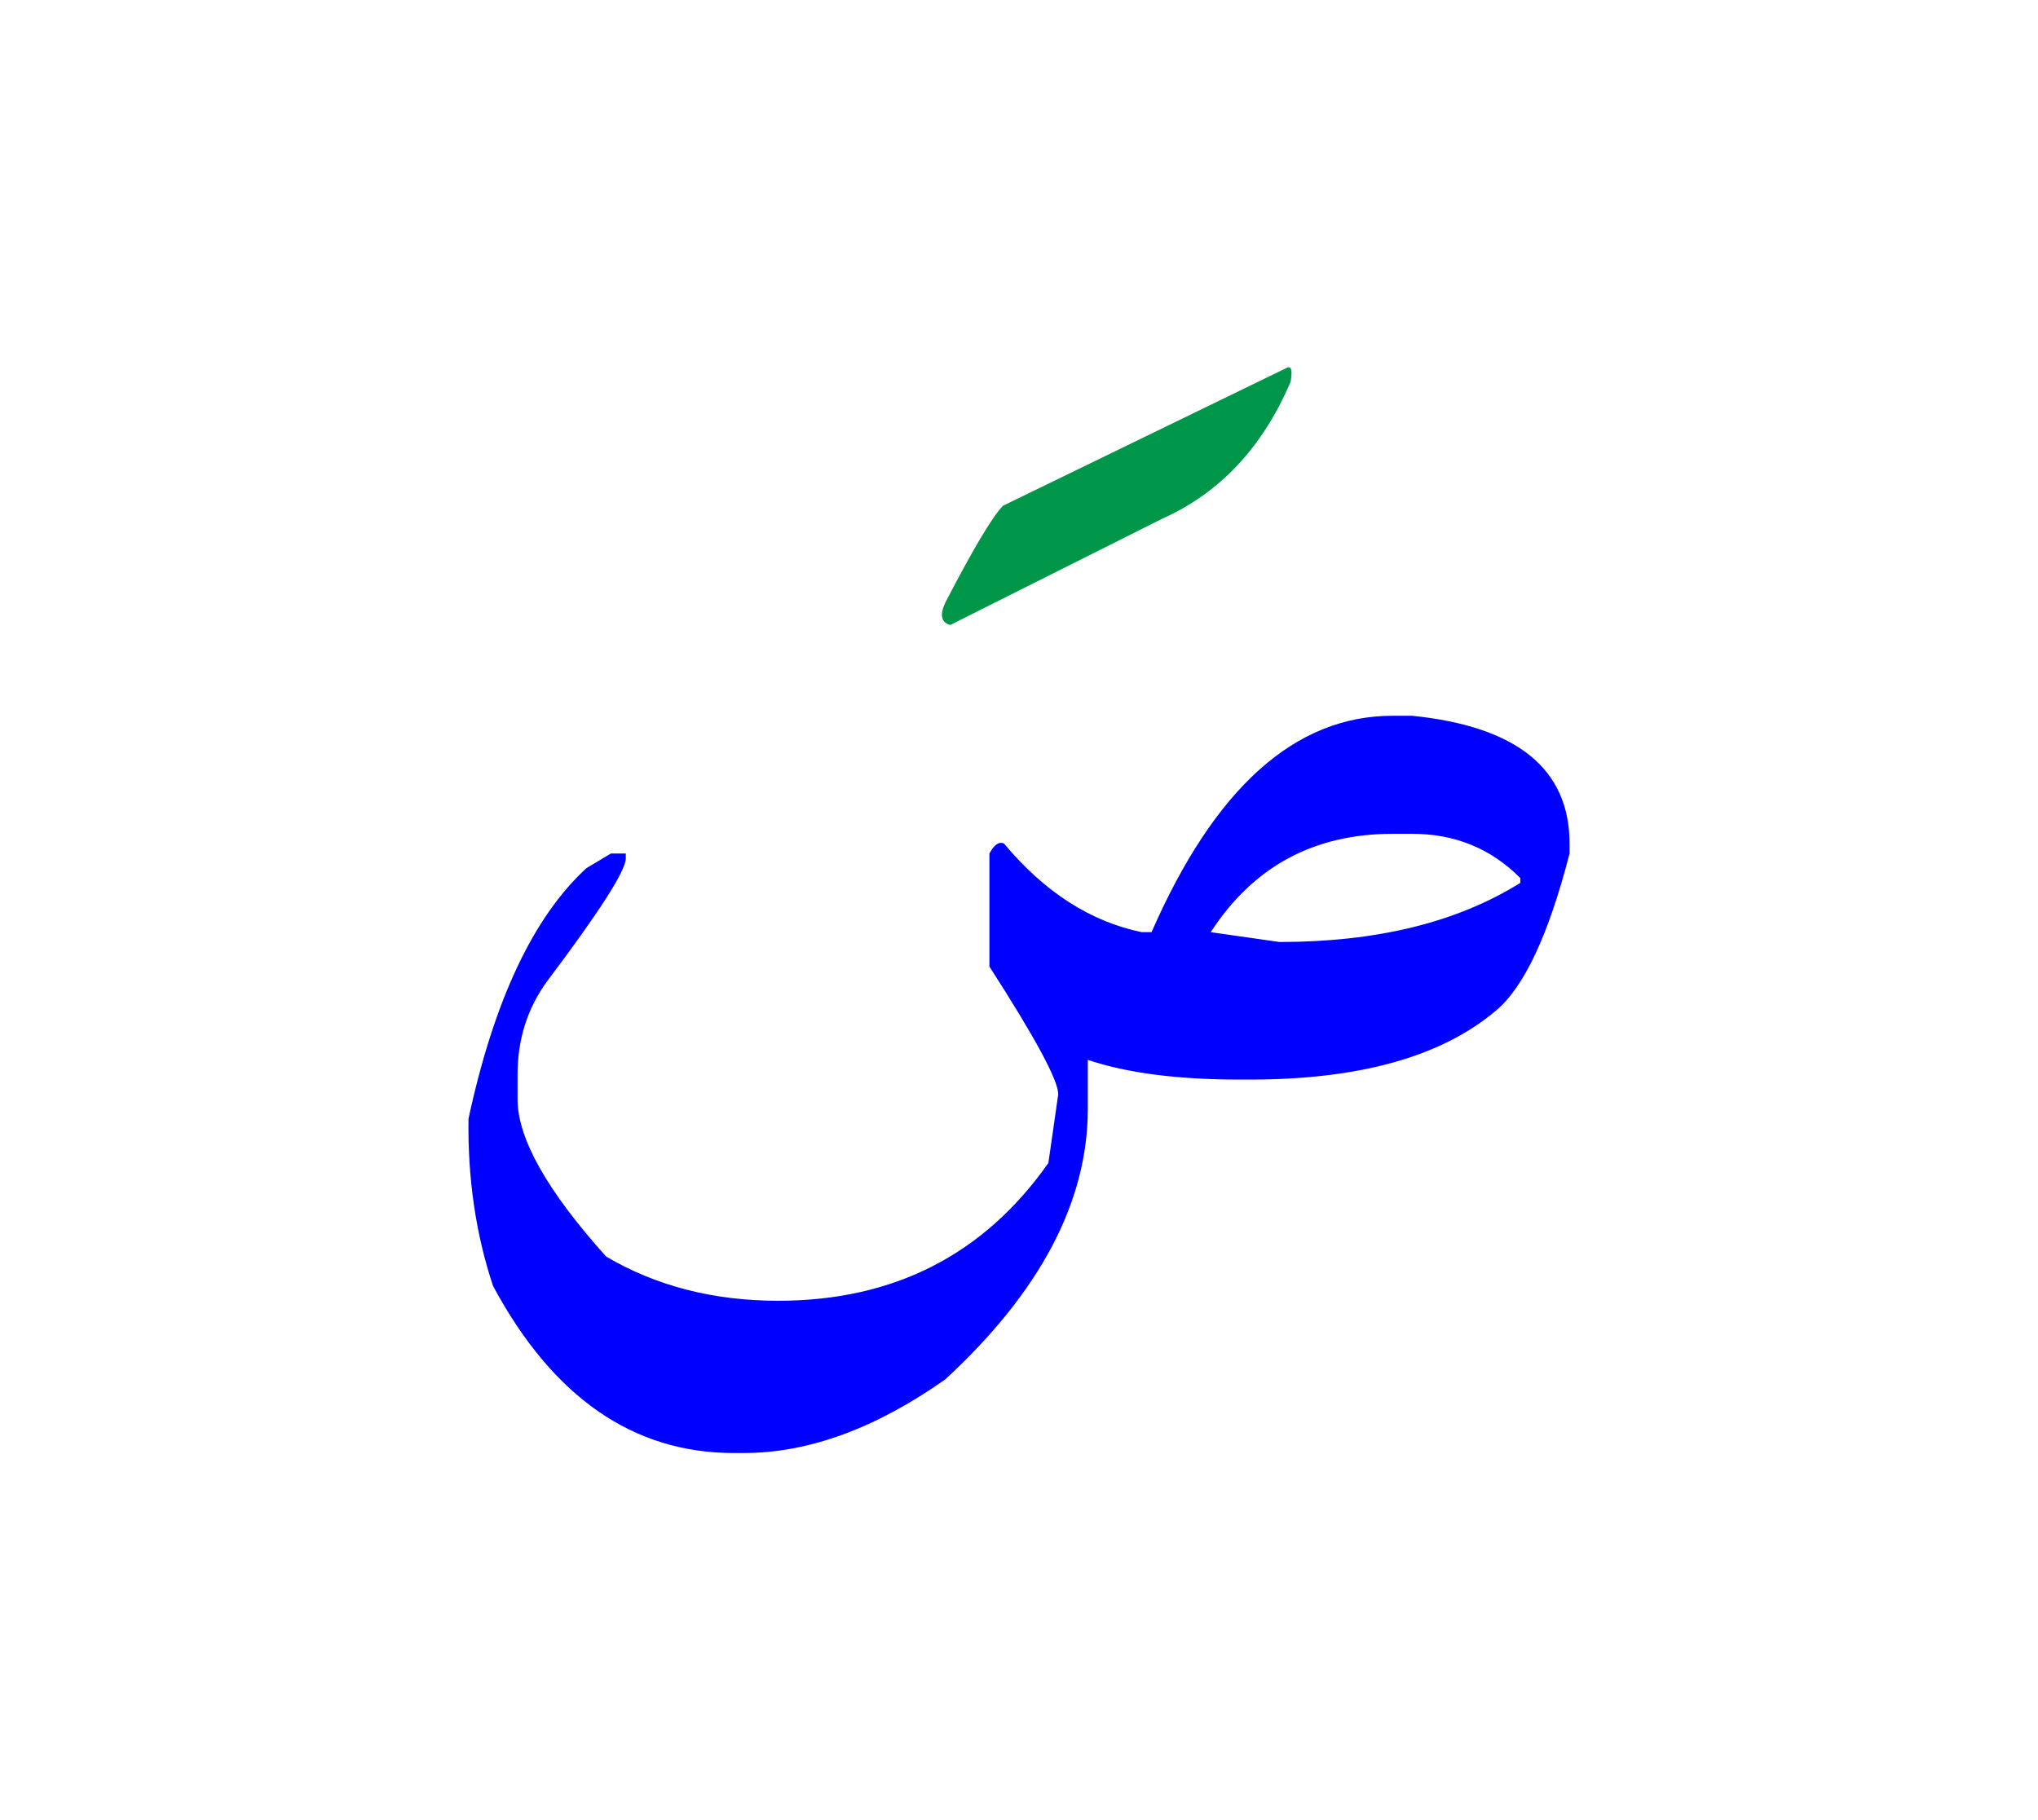 <svg id="vector" xmlns="http://www.w3.org/2000/svg" width="75" height="67" viewBox="0 0 83 73"><path fill="#0000FF" d="M56.713,28.583h0.803c4.271,0.436 6.406,2.17 6.406,5.21v0.402c-0.854,3.313 -1.854,5.449 -3.006,6.405c-2.204,1.862 -5.534,2.802 -10.011,2.802h-0.401c-2.536,0 -4.604,-0.265 -6.202,-0.803v1.999c0,3.774 -1.938,7.447 -5.807,11.018c-2.837,1.998 -5.57,2.998 -8.209,2.998h-0.401c-4.1,0 -7.372,-2.272 -9.806,-6.807c-0.7,-2.102 -1.033,-4.374 -0.999,-6.809c1.033,-4.8 2.63,-8.208 4.8,-10.206l0.999,-0.598h0.607v0.195c0,0.504 -1.067,2.17 -3.203,5.006c-0.803,1.102 -1.205,2.365 -1.205,3.801v1.008c0,1.598 1.205,3.732 3.605,6.406c2.032,1.196 4.363,1.802 7.003,1.802c4.707,0 8.38,-1.87 11.01,-5.611c0.138,-0.931 0.265,-1.861 0.402,-2.802c0,-0.563 -0.932,-2.297 -2.803,-5.201v-4.604c0.197,-0.368 0.402,-0.504 0.598,-0.402c1.642,1.965 3.503,3.169 5.604,3.605h0.401C49.47,31.521 52.742,28.583 56.713,28.583L56.713,28.583zM49.308,37.398l2.802,0.4c3.972,0 7.234,-0.803 9.805,-2.408v-0.197c-1.195,-1.203 -2.664,-1.802 -4.398,-1.802h-0.803C53.51,33.392 51.041,34.724 49.308,37.398z" id="path_0"/><path fill="#009649" d="M52.383,14.421c0.205,-0.119 0.265,0.069 0.179,0.556c-1.136,2.665 -2.878,4.527 -5.228,5.578l-8.635,4.33c-0.368,-0.103 -0.436,-0.401 -0.204,-0.905c1.152,-2.222 1.938,-3.537 2.357,-3.955L52.383,14.421z" id="path_1"/></svg>
